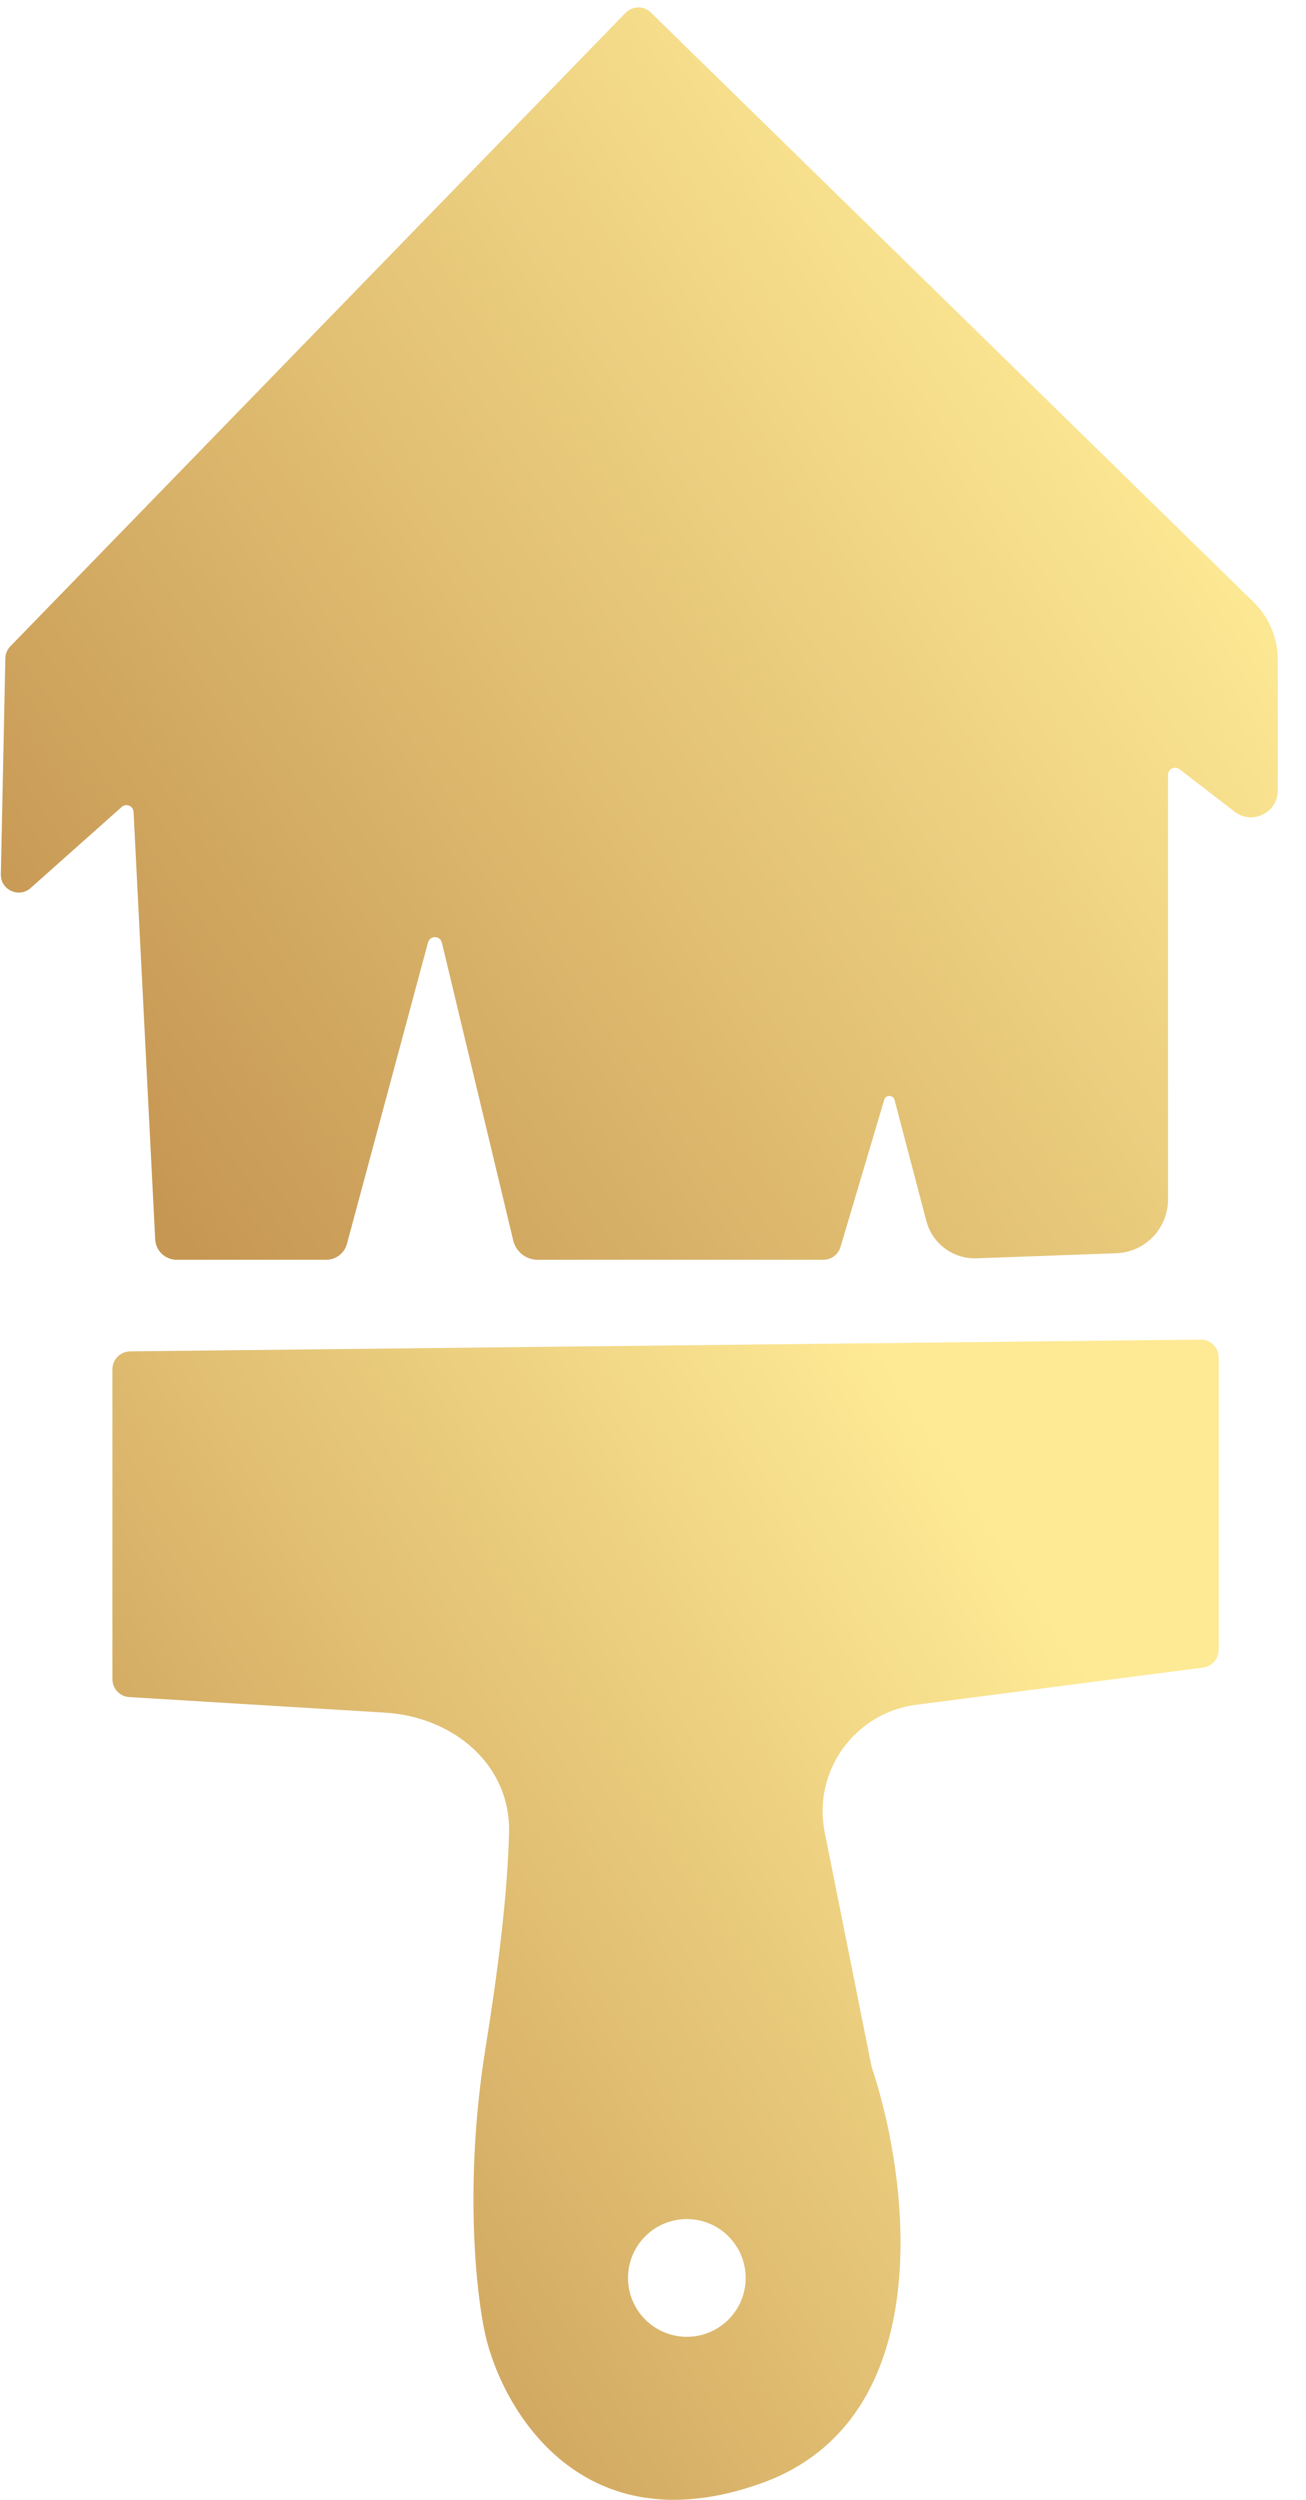 <svg xmlns="http://www.w3.org/2000/svg" width="23" height="44" viewBox="0 0 23 44" fill="none">
    <path d="M2.733 21.815L2.352 14.291C2.347 14.186 2.222 14.133 2.143 14.204L0.539 15.631C0.334 15.813 0.009 15.664 0.015 15.389L0.094 11.588C0.095 11.508 0.127 11.432 0.183 11.375L11.017 0.226C11.139 0.101 11.338 0.099 11.463 0.221L22.077 10.598C22.35 10.865 22.503 11.23 22.503 11.611V13.913C22.503 14.305 22.054 14.526 21.743 14.287L20.773 13.54C20.69 13.476 20.57 13.535 20.57 13.639V21.115C20.57 21.623 20.168 22.04 19.66 22.059L17.199 22.148C16.787 22.163 16.419 21.89 16.314 21.491L15.754 19.361C15.73 19.268 15.599 19.266 15.572 19.358L14.802 21.949C14.763 22.082 14.64 22.174 14.501 22.174H9.468C9.264 22.174 9.087 22.034 9.039 21.836L7.782 16.592C7.752 16.465 7.572 16.462 7.538 16.588L6.11 21.895C6.065 22.059 5.916 22.174 5.745 22.174H3.111C2.909 22.174 2.743 22.016 2.733 21.815Z" fill="url(#paint0_linear_114_46)"/>
    <path fillRule="evenodd" clip-rule="evenodd" d="M1.98 29.557V24.101C1.98 23.928 2.119 23.788 2.292 23.786L21.143 23.579C21.319 23.577 21.462 23.719 21.462 23.894V29.04C21.462 29.198 21.344 29.332 21.187 29.352L16.134 30.007C15.049 30.148 14.31 31.178 14.524 32.251L15.349 36.376C16.013 38.351 16.555 42.581 13.41 43.708C10.265 44.834 8.859 42.441 8.549 41.105C8.39 40.414 8.167 38.438 8.549 36.058C8.772 34.673 8.936 33.364 8.965 32.264C8.997 31.059 7.983 30.218 6.78 30.145L2.276 29.871C2.11 29.861 1.98 29.723 1.98 29.557ZM12.096 41.131C12.668 41.131 13.132 40.667 13.132 40.095C13.132 39.523 12.668 39.059 12.096 39.059C11.524 39.059 11.06 39.523 11.06 40.095C11.06 40.667 11.524 41.131 12.096 41.131Z" fill="url(#paint1_linear_114_46)"/>
    <defs>
    <linearGradient id="paint0_linear_114_46" x1="16.064" y1="0.672" x2="-2.544" y2="13.355" gradientUnits="userSpaceOnUse">
    <stop stop-color="#FEEA95"/>
    <stop offset="1" stop-color="#C69753"/>
    </linearGradient>
    <linearGradient id="paint1_linear_114_46" x1="15.887" y1="24.198" x2="-0.839" y2="34.914" gradientUnits="userSpaceOnUse">
    <stop stop-color="#FEEA95"/>
    <stop offset="1" stop-color="#C69753"/>
    </linearGradient>
    </defs>
</svg>